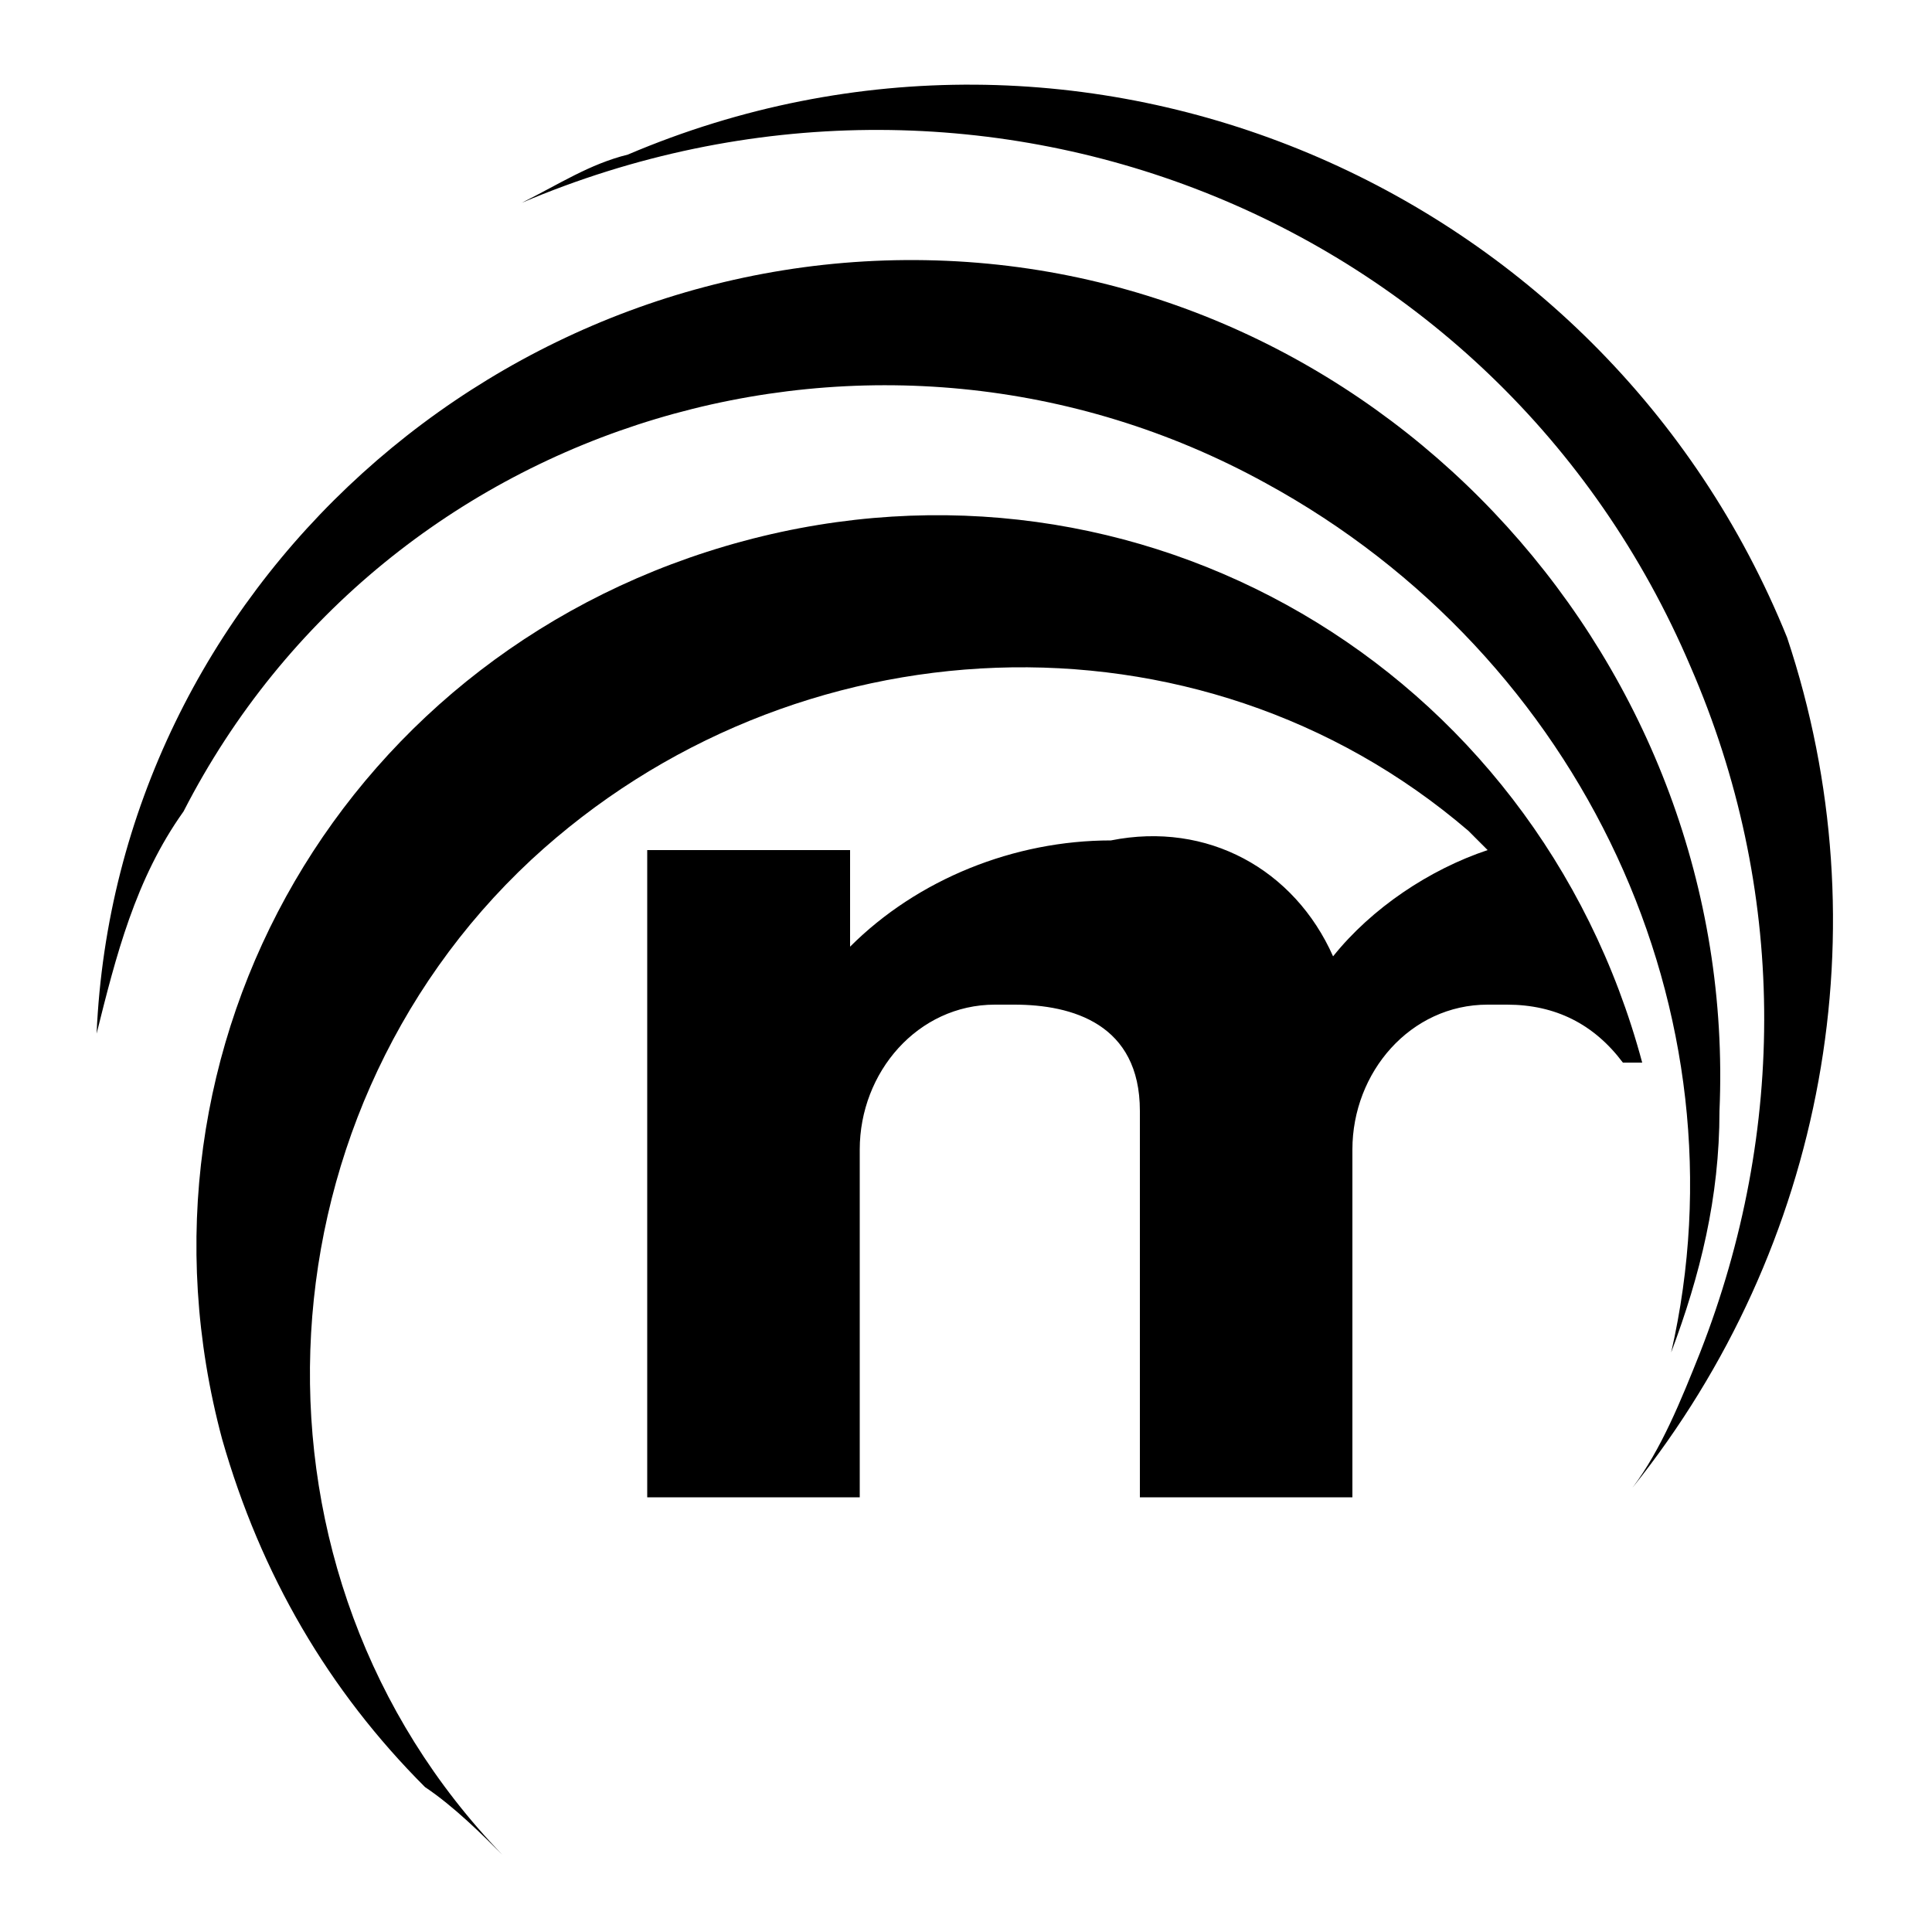 <svg xmlns="http://www.w3.org/2000/svg" xmlns:xlink="http://www.w3.org/1999/xlink" version="1.1" id="Livello_1" x="0px" y="0px" viewBox="0 0 20 20" style="enable-background:new 0 0 20 20;" xml:space="preserve">
<path d="M13.1,5C9.1,2.8,4,4.3,1.9,8.4C1.4,9.1,1.2,9.9,1,10.7c0.2-4.6,4.2-8.2,8.8-8c4.6,0.2,8.2,4.2,8,8.8c0,0.9-0.2,1.7-0.5,2.5  C18.1,10.5,16.4,6.8,13.1,5z"/>
<path d="M17,11c-1.1-4.1-5.2-6.5-9.3-5.4s-6.5,5.2-5.4,9.3c0.4,1.4,1.1,2.6,2.1,3.6c0.3,0.2,0.6,0.5,0.8,0.7  c-2.8-2.9-2.6-7.6,0.3-10.3c2.7-2.5,6.9-2.7,9.7-0.3l0.2,0.2c-0.6,0.2-1.2,0.6-1.6,1.1c-0.4-0.9-1.3-1.4-2.3-1.2c-1,0-2,0.4-2.7,1.1  l0,0v-1H6.7v6.7h2.2v-3.6c0-0.8,0.6-1.5,1.4-1.5c0.1,0,0.2,0,0.2,0c0.6,0,1.3,0.2,1.3,1.1v4H14v-3.6c0-0.8,0.6-1.5,1.4-1.5  c0.1,0,0.2,0,0.2,0c0.5,0,0.9,0.2,1.2,0.6L17,11z"/>
<path d="M18.5,6.6c-1.9-4.7-7.3-7-12-5C6.1,1.7,5.8,1.9,5.4,2.1c4.7-2,10.1,0.1,12.1,4.8c1,2.3,1,4.8,0.1,7.1  c-0.2,0.5-0.4,1-0.7,1.4C18.9,12.9,19.5,9.6,18.5,6.6L18.5,6.6z"/>
</svg>